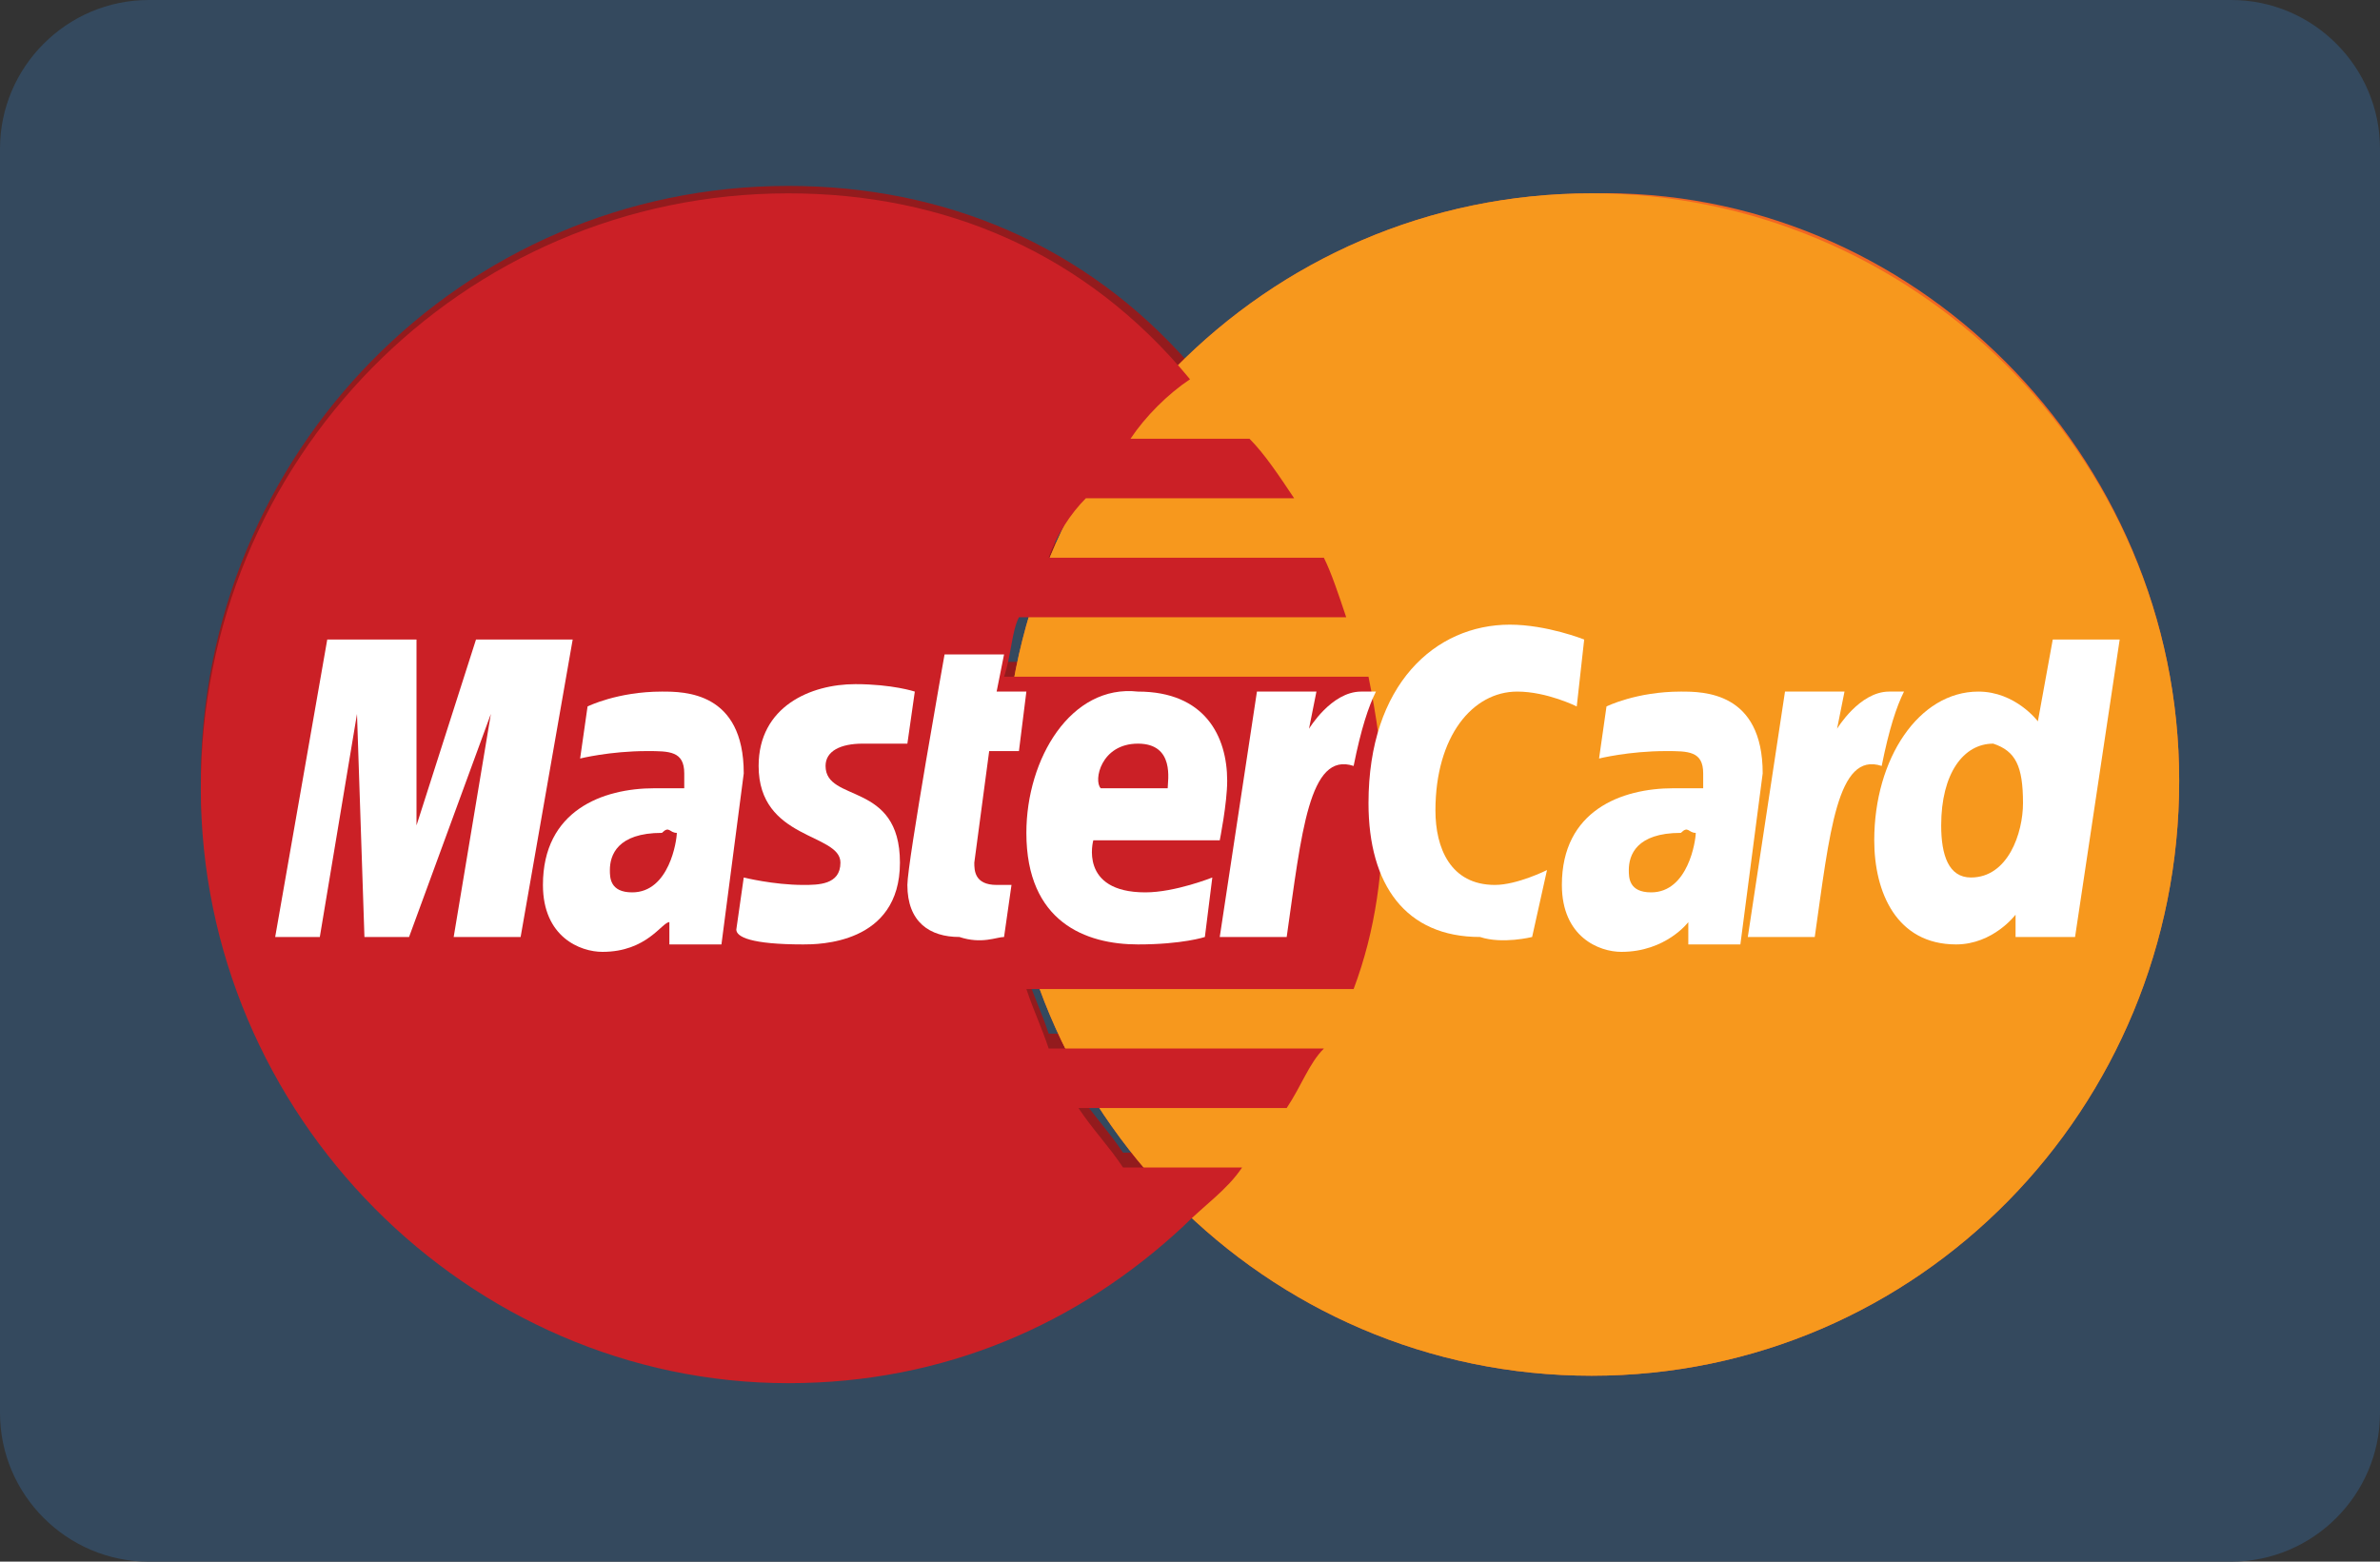 <?xml version="1.0" encoding="utf-8"?>
<!-- Generator: Adobe Illustrator 19.0.0, SVG Export Plug-In . SVG Version: 6.00 Build 0)  -->
<svg version="1.1" id="Layer_1" xmlns="http://www.w3.org/2000/svg" xmlns:xlink="http://www.w3.org/1999/xlink" x="0px" y="0px"
	 viewBox="-666 990 32 21" style="enable-background:new -666 990 32 21;" xml:space="preserve">
<rect x="-666" y="990" width="32" height="21" fill="#333333" stroke="none"/>
<style type="text/css">
	.st0{fill:#34495E;}
	.st1{fill:#931B1D;}
	.st2{fill:#F16622;}
	.st3{fill:#F7981D;}
	.st4{fill:#CB2026;}
	.st5{fill:#FFFFFF;}
</style>
<g id="CVC_5_">
</g>
<g id="Visa_6_">
</g>
<g id="Discover">
</g>
<g id="Amex_3_">
</g>
<g id="Bitcoin_3_">
</g>
<g id="Google_Wallet_5_">
</g>
<g id="PayPal_3_">
</g>
<g id="Square_Payment_1_">
</g>
<g id="Shop_5_">
</g>
<g id="Postage">
</g>
<g id="Package_7_">
</g>
<g id="Discount_3_">
</g>
<g id="Earth_3_">
</g>
<g id="Barcode_3_">
</g>
<g id="Cart_Plus_6_">
</g>
<g id="Cart_Minus_6_">
</g>
<g id="Cart_4_">
</g>
<g id="Receipt_5_">
</g>
<g id="Truck_9_">
</g>
<g id="Calculator_6_">
</g>
<g id="Euro_Symbol">
</g>
<g id="Cent_Symbol">
</g>
<g id="Dollar_Symbol">
</g>
<g id="Pound_Symbol">
</g>
<g id="Bank_5_">
</g>
<g id="Wallet_3_">
</g>
<g id="Coins_6_">
</g>
<g id="Bills_6_">
</g>
<g id="Dollar_Alt">
</g>
<g id="Dollar">
</g>
<g id="Lockup">
</g>
<g>
	<g id="Mastercard">
		<g>
			<path class="st0" d="M-636,990h-28c-1.1,0-2,0.9-2,2v17c0,1.1,0.9,2,2,2h28c1.1,0,2-0.9,2-2v-17C-634,990.9-634.9,990-636,990z"
				/>
		</g>
	</g>
	<g>
		<g>
			<path class="st1" d="M-655.4,992.5c-4.4,0-7.9,3.6-7.9,8c0,4.4,3.6,7.9,7.9,7.9c2.1,0,3.9-0.8,5.3-2.1l0,0l0,0
				c0.3-0.3,0.6-0.5,0.8-0.8h-1.6c-0.2-0.3-0.4-0.5-0.6-0.8h2.8c0.2-0.3,0.3-0.6,0.5-0.8h-3.7c-0.1-0.3-0.2-0.5-0.3-0.8h4.4
				c0.3-0.8,0.4-1.6,0.4-2.5c0-0.6-0.1-1.2-0.2-1.7h-4.9c0.1-0.3,0.1-0.6,0.2-0.8h4.4c-0.1-0.3-0.2-0.6-0.3-0.8h-3.7
				c0.1-0.3,0.3-0.6,0.5-0.8h2.8c-0.2-0.3-0.4-0.6-0.6-0.8h-1.6c0.2-0.3,0.5-0.6,0.8-0.8C-651.4,993.3-653.3,992.5-655.4,992.5
				C-655.3,992.5-655.4,992.5-655.4,992.5z"/>
		</g>
		<g>
			<path class="st2" d="M-636.7,1000.5c0,4.4-3.5,8-7.9,8s-7.9-3.6-7.9-7.9l0,0c0-4.4,3.5-8,7.9-8
				C-640.3,992.5-636.7,996.1-636.7,1000.5C-636.7,1000.4-636.7,1000.5-636.7,1000.5z"/>
		</g>
		<g>
			<path class="st3" d="M-636.7,1000.5c0,4.4-3.5,8-7.9,8s-7.9-3.6-7.9-7.9v0c0-4.4,3.5-8,7.9-8
				C-640.3,992.6-636.7,996.1-636.7,1000.5C-636.7,1000.5-636.7,1000.5-636.7,1000.5z"/>
		</g>
		<g>
			<path class="st4" d="M-655.4,992.6c-4.4,0-7.9,3.6-7.9,8c0,4.4,3.6,8,7.9,8c2.1,0,3.9-0.8,5.3-2.1l0,0l0,0
				c0.3-0.3,0.6-0.5,0.8-0.8h-1.6c-0.2-0.3-0.4-0.5-0.6-0.8h2.8c0.2-0.3,0.3-0.6,0.5-0.8h-3.7c-0.1-0.3-0.2-0.5-0.3-0.8h4.4
				c0.3-0.8,0.4-1.6,0.4-2.5c0-0.6-0.1-1.2-0.2-1.7h-4.9c0.1-0.3,0.1-0.6,0.2-0.8h4.4c-0.1-0.3-0.2-0.6-0.3-0.8h-3.7
				c0.1-0.3,0.3-0.6,0.5-0.8h2.8c-0.2-0.3-0.4-0.6-0.6-0.8h-1.6c0.2-0.3,0.5-0.6,0.8-0.8C-651.4,993.4-653.3,992.6-655.4,992.6
				C-655.3,992.6-655.4,992.6-655.4,992.6z"/>
		</g>
		<g>
			<g>
				<path class="st5" d="M-652.5,1002.6l0.1-0.7c-0.1,0-0.1,0-0.2,0c-0.3,0-0.3-0.2-0.3-0.3l0.2-1.5h0.4l0.1-0.8h-0.4l0.1-0.5h-0.8
					c0,0-0.5,2.8-0.5,3.1c0,0.5,0.3,0.7,0.7,0.7C-652.8,1002.7-652.6,1002.6-652.5,1002.6z"/>
			</g>
			<g>
				<path class="st5" d="M-652.2,1001.2c0,1.2,0.8,1.5,1.5,1.5c0.6,0,0.9-0.1,0.9-0.1l0.1-0.8c0,0-0.5,0.2-0.9,0.2
					c-0.9,0-0.7-0.7-0.7-0.7h1.7c0,0,0.1-0.5,0.1-0.8c0-0.6-0.3-1.2-1.2-1.2C-651.6,999.2-652.2,1000.2-652.2,1001.2z M-650.7,1000
					c0.5,0,0.4,0.5,0.4,0.6h-0.9C-651.3,1000.5-651.2,1000-650.7,1000z"/>
			</g>
			<g>
				<path class="st5" d="M-645.4,1002.6l0.2-0.9c0,0-0.4,0.2-0.7,0.2c-0.6,0-0.8-0.5-0.8-1c0-1,0.5-1.6,1.1-1.6
					c0.4,0,0.8,0.2,0.8,0.2l0.1-0.9c0,0-0.5-0.2-1-0.2c-1,0-1.9,0.8-1.9,2.4c0,1.1,0.5,1.8,1.5,1.8
					C-645.8,1002.7-645.4,1002.6-645.4,1002.6z"/>
			</g>
			<g>
				<path class="st5" d="M-657.1,999.3c-0.6,0-1,0.2-1,0.2l-0.1,0.7c0,0,0.4-0.1,0.9-0.1c0.3,0,0.5,0,0.5,0.3c0,0.2,0,0.2,0,0.2
					s-0.3,0-0.4,0c-0.7,0-1.5,0.3-1.5,1.3c0,0.7,0.5,0.9,0.8,0.9c0.6,0,0.8-0.4,0.9-0.4l0,0.3h0.7l0.3-2.3
					C-656,999.3-656.8,999.3-657.1,999.3z M-656.9,1001.2c0,0.1-0.1,0.8-0.6,0.8c-0.3,0-0.3-0.2-0.3-0.3c0-0.2,0.1-0.5,0.7-0.5
					C-657,1001.1-657,1001.2-656.9,1001.2z"/>
			</g>
			<g>
				<path class="st5" d="M-655.2,1002.7c0.2,0,1.3,0,1.3-1.1c0-1.1-1-0.8-1-1.3c0-0.2,0.2-0.3,0.5-0.3c0.1,0,0.6,0,0.6,0l0.1-0.7
					c0,0-0.3-0.1-0.8-0.1c-0.6,0-1.3,0.3-1.3,1.1c0,1,1.1,0.9,1.1,1.3c0,0.3-0.3,0.3-0.5,0.3c-0.4,0-0.8-0.1-0.8-0.1l-0.1,0.7
					C-656.1,1002.6-655.9,1002.7-655.2,1002.7z"/>
			</g>
			<g>
				<path class="st5" d="M-638.4,998.6l-0.2,1.1c0,0-0.3-0.4-0.8-0.4c-0.8,0-1.4,0.9-1.4,2c0,0.7,0.3,1.4,1.1,1.4
					c0.5,0,0.8-0.4,0.8-0.4l0,0.3h0.8l0.6-4H-638.4z M-638.8,1000.8c0,0.4-0.2,1-0.7,1c-0.3,0-0.4-0.3-0.4-0.7
					c0-0.7,0.3-1.1,0.7-1.1C-638.9,1000.1-638.8,1000.3-638.8,1000.8z"/>
			</g>
			<g>
				<path class="st5" d="M-661.7,1002.6l0.5-3l0.1,3h0.6l1.1-3l-0.5,3h0.9l0.7-4h-1.3l-0.8,2.5l0-2.5h-1.2l-0.7,4H-661.7z"/>
			</g>
			<g>
				<path class="st5" d="M-648.7,1002.6c0.2-1.4,0.3-2.5,0.9-2.3c0.1-0.5,0.2-0.8,0.3-1c0,0-0.1,0-0.2,0c-0.4,0-0.7,0.5-0.7,0.5
					l0.1-0.5h-0.8l-0.5,3.3L-648.7,1002.6L-648.7,1002.6z"/>
			</g>
			<g>
				<path class="st5" d="M-643.4,999.3c-0.6,0-1,0.2-1,0.2l-0.1,0.7c0,0,0.4-0.1,0.9-0.1c0.3,0,0.5,0,0.5,0.3c0,0.2,0,0.2,0,0.2
					s-0.3,0-0.4,0c-0.7,0-1.5,0.3-1.5,1.3c0,0.7,0.5,0.9,0.8,0.9c0.6,0,0.9-0.4,0.9-0.4l0,0.3h0.7l0.3-2.3
					C-642.3,999.3-643.1,999.3-643.4,999.3z M-643.2,1001.2c0,0.1-0.1,0.8-0.6,0.8c-0.3,0-0.3-0.2-0.3-0.3c0-0.2,0.1-0.5,0.7-0.5
					C-643.3,1001.1-643.3,1001.2-643.2,1001.2z"/>
			</g>
			<g>
				<path class="st5" d="M-641.6,1002.6c0.2-1.4,0.3-2.5,0.9-2.3c0.1-0.5,0.2-0.8,0.3-1c0,0-0.1,0-0.2,0c-0.4,0-0.7,0.5-0.7,0.5
					l0.1-0.5h-0.8l-0.5,3.3L-641.6,1002.6L-641.6,1002.6z"/>
			</g>
		</g>
	</g>
</g>
</svg>
